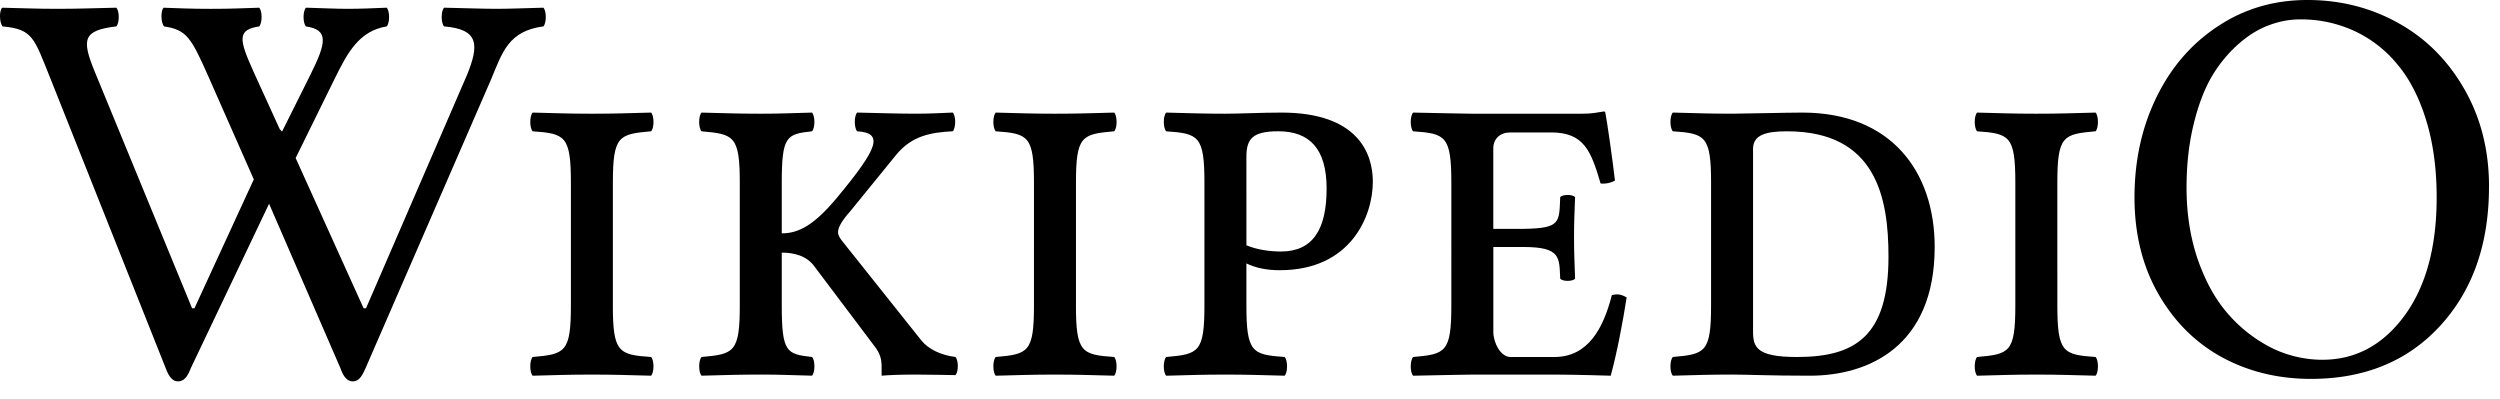 <?xml version="1.0" encoding="UTF-8" standalone="no"?>
<svg xmlns="http://www.w3.org/2000/svg" width="119" height="19" viewBox="0 0 119 19">
	<path d="M14.564.366C15.5.392 15.98.42 16.561.42c.582 0 1.214-.027 1.846-.054.151.16.151.729 0 .89-1.315.217-1.864 1.245-2.486 2.51l-1.848 3.756 3.234 7.15h.116l4.802-11.094c.6-1.461.556-2.187-1.087-2.321-.152-.162-.152-.73 0-.891 1.188.026 1.921.054 2.503.054.582 0 1.214-.027 2.225-.054.152.16.152.729 0 .89-1.669.217-1.959 1.248-2.485 2.51l-5.985 13.768c-.177.405-.329.62-.606.62-.253 0-.448-.218-.582-.62l-3.4-7.836-3.73 7.836c-.15.405-.329.62-.607.62-.252 0-.43-.215-.58-.62l-5.5-13.82C1.618 1.797 1.567 1.393.126 1.258-.025 1.096-.05.528.102.367 1.29.393 1.72.42 2.732.42c.985 0 1.617-.027 2.806-.054.152.16.152.729 0 .89-1.593.189-1.66.616-1.026 2.16l4.63 11.256h.115l2.824-6.133-2.13-4.826C9.102 1.797 8.9 1.42 7.812 1.258c-.15-.162-.177-.73-.025-.891.81.026 1.24.054 2.25.054.986 0 1.391-.027 2.301-.054.152.16.152.729 0 .89-1.062.163-.96.62-.268 2.16l1.244 2.727.111.12 1.34-2.685c.781-1.565.885-2.16-.202-2.321-.152-.164-.152-.731 0-.892zm14.608 14.171c0 2.24.278 2.349 1.82 2.456.152.162.152.729 0 .89-1.087-.025-1.719-.053-2.806-.053-1.113 0-1.77.027-2.832.054-.15-.162-.15-.73 0-.891 1.542-.135 1.821-.216 1.821-2.456V8.706c0-2.24-.278-2.348-1.82-2.456-.152-.162-.152-.73 0-.891 1.086.027 1.718.054 2.806.054 1.112 0 1.77-.026 2.832-.054.152.162.152.729 0 .89-1.542.136-1.82.217-1.82 2.457v5.83zm4.221-8.287c-.15-.162-.15-.73 0-.891 1.062.027 1.72.054 2.832.054.936 0 1.34-.026 2.427-.054.151.162.151.729 0 .89-1.214.136-1.44.217-1.44 2.457v2.402c.833 0 1.574-.426 2.654-1.728 1.947-2.348 2.2-3.05.936-3.131-.152-.162-.152-.73 0-.891 1.087.027 2.048.054 2.781.054.657 0 1.087-.026 1.77-.054.151.162.151.729 0 .89-1.01.055-1.939.192-2.706 1.135l-2.174 2.672c-.43.486-.582.783-.582.999 0 .162.101.297.228.459l3.742 4.697c.331.41.936.7 1.618.782.151.162.151.702 0 .864 0 0-1.239-.027-1.947-.027-.658 0-1.29.027-1.568.054v-.378c0-.351-.025-.647-.379-1.08L38.78 12.7c-.379-.54-1.012-.675-1.568-.675v2.51c0 2.24.228 2.322 1.441 2.457.151.162.151.729 0 .89-1.087-.025-1.492-.053-2.427-.053-1.113 0-1.77.027-2.832.054-.15-.162-.15-.73 0-.891 1.542-.135 1.82-.216 1.82-2.456V8.705c0-2.24-.278-2.321-1.82-2.455zm17.822 8.287c0 2.24.278 2.349 1.82 2.456.152.162.152.729 0 .89-1.087-.025-1.719-.053-2.806-.053-1.113 0-1.77.027-2.832.054-.15-.162-.15-.73 0-.891 1.542-.135 1.82-.216 1.82-2.456V8.706c0-2.24-.278-2.348-1.82-2.456-.15-.162-.15-.73 0-.891 1.087.027 1.72.054 2.807.054 1.112 0 1.77-.026 2.832-.054.152.162.152.729 0 .89-1.542.136-1.82.217-1.82 2.457v5.83zm9.935 2.456c.151.162.151.729 0 .89-1.088-.025-1.72-.053-2.807-.053-1.112 0-1.77.027-2.832.054-.152-.162-.152-.73 0-.891 1.542-.135 1.82-.216 1.82-2.456V8.706c0-2.24-.278-2.348-1.82-2.456-.152-.162-.152-.73 0-.891 1.087.027 1.72.054 2.806.054.683 0 1.745-.054 2.68-.054 3.59 0 4.35 1.89 4.35 3.293 0 1.62-1.037 4.21-4.426 4.21-.632 0-1.137-.106-1.592-.323v1.998c0 2.24.278 2.348 1.821 2.456zm-1.82-5.318c.504.216 1.136.297 1.642.297 1.518 0 2.175-1.05 2.175-2.996 0-1.893-.81-2.727-2.3-2.727-1.215 0-1.518.35-1.518 1.215zm11.753.081v4.049c0 .513.354 1.188.81 1.188h2.1c1.591 0 2.325-1.35 2.73-2.942.276-.081.48-.026.706.108-.177 1.134-.455 2.618-.758 3.725 0 0-1.669-.054-2.68-.054h-3.895s-1.77.027-2.832.054c-.15-.162-.15-.73 0-.891 1.543-.135 1.82-.216 1.82-2.456V8.706c0-2.24-.277-2.348-1.82-2.456-.15-.162-.15-.73 0-.891 1.088.027 2.807.054 2.807.054h5.234c.506 0 .682-.054 1.036-.107.051 0 .076.026.076.08.05.189.354 2.295.455 3.213-.202.107-.43.162-.683.135-.455-1.538-.784-2.43-2.352-2.43H71.89c-.48 0-.809.297-.809.756v3.833h1.441c1.77-.026 1.693-.297 1.744-1.512.127-.135.582-.135.708 0-.025.675-.05 1.16-.05 1.917 0 .756.024 1.188.05 1.97-.126.136-.58.136-.708 0-.05-.998.051-1.511-1.744-1.511h-1.439zm14.713-6.397c4.222 0 6.295 2.808 6.295 6.397 0 4.724-3.135 6.127-5.94 6.127-2.024 0-2.935-.054-3.692-.054-1.113 0-1.77.027-2.832.054-.152-.162-.152-.73 0-.891 1.543-.135 1.82-.216 1.82-2.456V8.705c0-2.24-.277-2.348-1.82-2.456-.152-.162-.152-.73 0-.891 1.087.027 1.72.054 2.807.054.48 0 2.704-.053 3.362-.053zm-.254 11.634c2.781 0 4.35-1 4.35-4.777 0-2.808-.582-5.966-4.83-5.966-.986 0-1.617.162-1.617.837v8.69c0 .757.176 1.216 2.097 1.216zm12.388-2.456c0 2.24.276 2.349 1.82 2.456.15.162.15.729 0 .89-1.089-.025-1.72-.053-2.808-.053-1.113 0-1.77.027-2.832.054-.15-.162-.15-.73 0-.891 1.543-.135 1.82-.216 1.82-2.456V8.706c0-2.24-.277-2.348-1.82-2.456-.15-.162-.15-.73 0-.891 1.088.027 1.72.054 2.807.054 1.112 0 1.77-.026 2.832-.054.151.162.151.729 0 .89-1.543.136-1.82.217-1.82 2.457z"/>
	<path d="M109.486.923c-.51 0-1.015.097-1.516.29-.493.184-.976.488-1.45.91a6.452 6.452 0 00-1.253 1.542c-.352.607-.637 1.367-.857 2.28-.22.906-.33 1.904-.33 2.993 0 1.257.185 2.413.554 3.468.37 1.046.857 1.907 1.464 2.584a6.794 6.794 0 002.056 1.582 5.485 5.485 0 002.386.553c1.574 0 2.874-.694 3.903-2.083 1.028-1.397 1.542-3.278 1.542-5.642 0-1.371-.167-2.597-.5-3.678-.335-1.09-.796-1.982-1.385-2.677a5.78 5.78 0 00-2.057-1.582 6.039 6.039 0 00-2.557-.54m8.99 7.963c0 2.724-.773 4.93-2.32 6.618-1.546 1.687-3.599 2.531-6.156 2.531-1.556 0-2.966-.343-4.232-1.028-1.266-.694-2.276-1.7-3.032-3.02-.756-1.326-1.134-2.856-1.134-4.587 0-1.75.347-3.336 1.041-4.76.695-1.432 1.67-2.561 2.927-3.388C106.827.417 108.246 0 109.83 0c1.573 0 3.014.365 4.324 1.094 1.318.73 2.368 1.78 3.15 3.151.783 1.362 1.174 2.91 1.174 4.64" font-size="27"/>
</svg>
